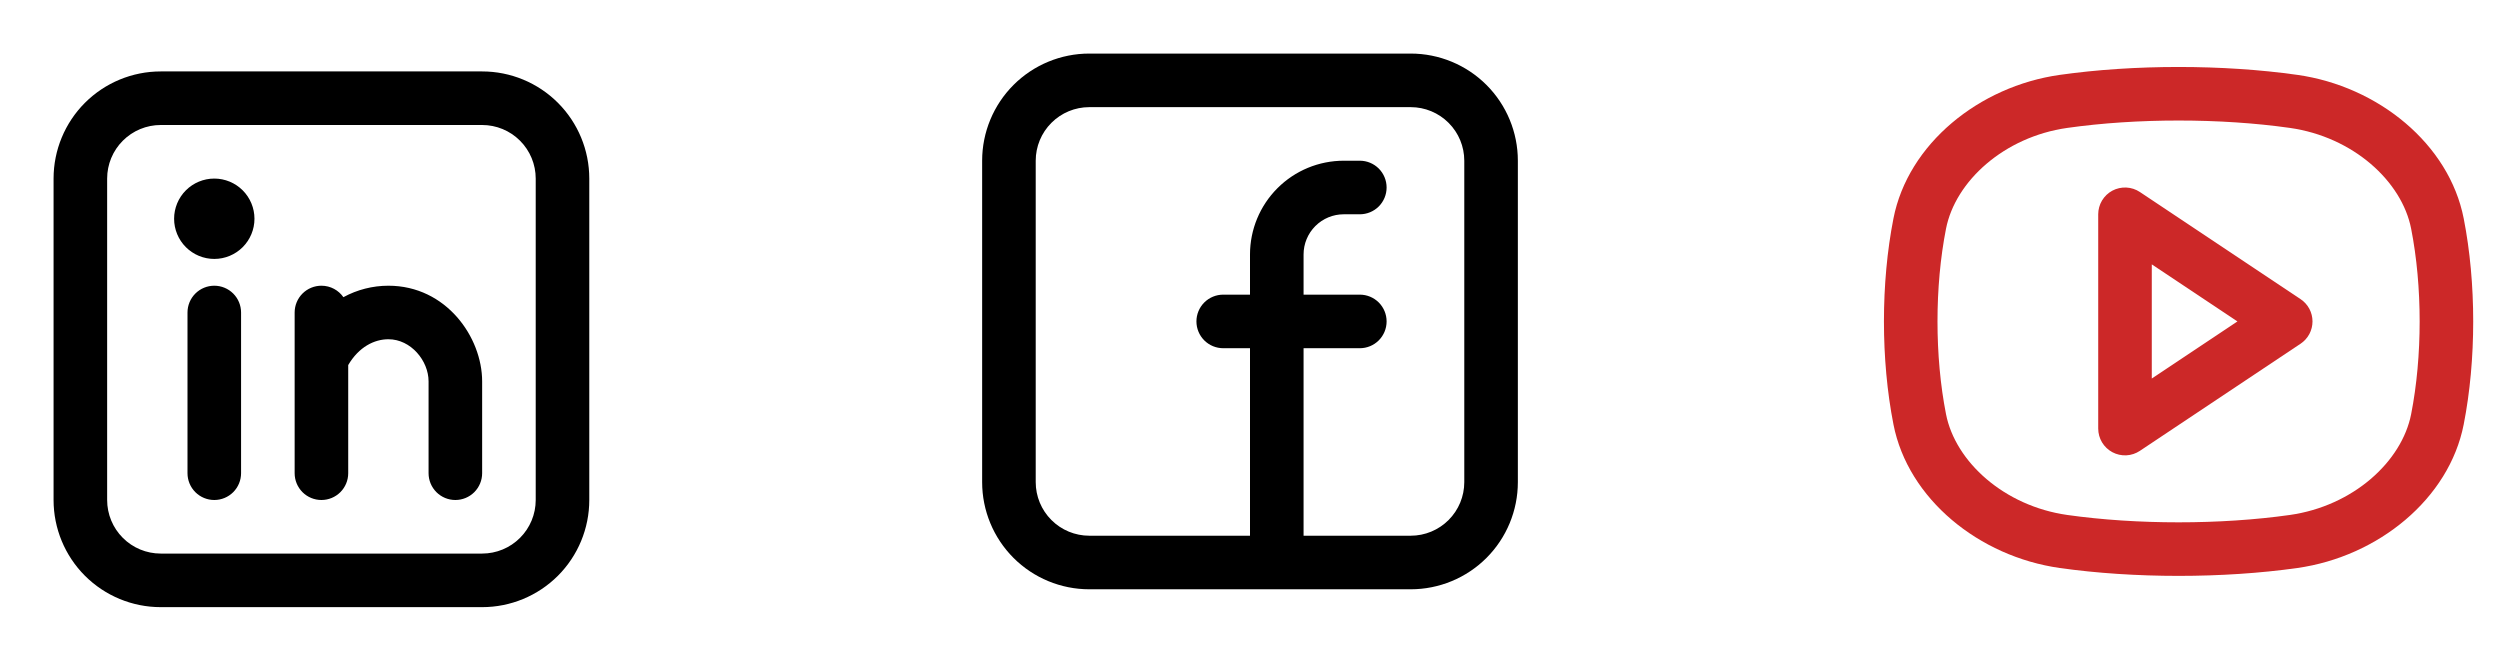 <svg width="140" height="37" viewBox="0 0 140 37" fill="none" xmlns="http://www.w3.org/2000/svg">
<path fill-rule="evenodd" clip-rule="evenodd" d="M9 4C7.409 4 5.883 4.632 4.757 5.757C3.632 6.883 3 8.409 3 10V28C3 29.591 3.632 31.117 4.757 32.243C5.883 33.368 7.409 34 9 34H27C28.591 34 30.117 33.368 31.243 32.243C32.368 31.117 33 29.591 33 28V10C33 8.409 32.368 6.883 31.243 5.757C30.117 4.632 28.591 4 27 4H9ZM6 10C6 9.204 6.316 8.441 6.879 7.879C7.441 7.316 8.204 7 9 7H27C27.796 7 28.559 7.316 29.121 7.879C29.684 8.441 30 9.204 30 10V28C30 28.796 29.684 29.559 29.121 30.121C28.559 30.684 27.796 31 27 31H9C8.204 31 7.441 30.684 6.879 30.121C6.316 29.559 6 28.796 6 28V10ZM13.5 17.5C13.5 17.102 13.342 16.721 13.061 16.439C12.779 16.158 12.398 16 12 16C11.602 16 11.221 16.158 10.939 16.439C10.658 16.721 10.5 17.102 10.5 17.5V26.5C10.5 26.898 10.658 27.279 10.939 27.561C11.221 27.842 11.602 28 12 28C12.398 28 12.779 27.842 13.061 27.561C13.342 27.279 13.5 26.898 13.5 26.5V17.5ZM14.25 12.25C14.25 12.847 14.013 13.419 13.591 13.841C13.169 14.263 12.597 14.5 12 14.5C11.403 14.5 10.831 14.263 10.409 13.841C9.987 13.419 9.75 12.847 9.75 12.25C9.75 11.653 9.987 11.081 10.409 10.659C10.831 10.237 11.403 10 12 10C12.597 10 13.169 10.237 13.591 10.659C14.013 11.081 14.25 11.653 14.25 12.25ZM18 16C18.51 16 18.96 16.255 19.23 16.642C20.003 16.221 20.869 16 21.75 16C24.99 16 27 18.889 27 21.357V26.5C27 26.898 26.842 27.279 26.561 27.561C26.279 27.842 25.898 28 25.5 28C25.102 28 24.721 27.842 24.439 27.561C24.158 27.279 24 26.898 24 26.5V21.355C24 20.203 23.01 18.998 21.75 18.998C20.964 18.998 20.096 19.426 19.5 20.443V26.5C19.5 26.898 19.342 27.279 19.061 27.561C18.779 27.842 18.398 28 18 28C17.602 28 17.221 27.842 16.939 27.561C16.658 27.279 16.5 26.898 16.5 26.5V17.5C16.5 17.102 16.658 16.721 16.939 16.439C17.221 16.158 17.602 16 18 16Z" fill="black"/>
<path fill-rule="evenodd" clip-rule="evenodd" d="M55 9C55 7.409 55.632 5.883 56.757 4.757C57.883 3.632 59.409 3 61 3H79C80.591 3 82.117 3.632 83.243 4.757C84.368 5.883 85 7.409 85 9V27C85 28.591 84.368 30.117 83.243 31.243C82.117 32.368 80.591 33 79 33H61C59.409 33 57.883 32.368 56.757 31.243C55.632 30.117 55 28.591 55 27V9ZM61 6C60.204 6 59.441 6.316 58.879 6.879C58.316 7.441 58 8.204 58 9V27C58 27.796 58.316 28.559 58.879 29.121C59.441 29.684 60.204 30 61 30H70V19.5H68.5C68.102 19.5 67.721 19.342 67.439 19.061C67.158 18.779 67 18.398 67 18C67 17.602 67.158 17.221 67.439 16.939C67.721 16.658 68.102 16.5 68.5 16.5H70V14.25C70 12.858 70.553 11.522 71.538 10.538C72.522 9.553 73.858 9 75.25 9H76.15C76.548 9 76.929 9.158 77.211 9.439C77.492 9.721 77.65 10.102 77.65 10.5C77.65 10.898 77.492 11.279 77.211 11.561C76.929 11.842 76.548 12 76.15 12H75.25C74.954 12 74.662 12.058 74.389 12.171C74.116 12.284 73.868 12.45 73.659 12.659C73.45 12.868 73.284 13.116 73.171 13.389C73.058 13.662 73 13.954 73 14.25V16.5H76.15C76.548 16.5 76.929 16.658 77.211 16.939C77.492 17.221 77.65 17.602 77.65 18C77.65 18.398 77.492 18.779 77.211 19.061C76.929 19.342 76.548 19.5 76.15 19.5H73V30H79C79.796 30 80.559 29.684 81.121 29.121C81.684 28.559 82 27.796 82 27V9C82 8.204 81.684 7.441 81.121 6.879C80.559 6.316 79.796 6 79 6H61Z" fill="black"/>
<path fill-rule="evenodd" clip-rule="evenodd" d="M115.768 7.163C119.656 6.612 124.345 6.612 128.233 7.163C131.765 7.664 134.503 10.142 135.025 12.812C135.659 16.044 135.659 19.956 135.025 23.189C134.501 25.859 131.765 28.337 128.233 28.838C124.345 29.388 119.654 29.388 115.768 28.838C112.235 28.337 109.499 25.859 108.976 23.189C108.341 19.956 108.341 16.044 108.976 12.812C109.499 10.142 112.235 7.664 115.768 7.163ZM128.653 4.193C124.487 3.603 119.513 3.603 115.348 4.193C110.825 4.833 106.85 8.06 106.033 12.236C105.323 15.849 105.323 20.151 106.033 23.765C106.85 27.941 110.825 31.167 115.348 31.808C119.513 32.397 124.487 32.397 128.653 31.808C133.175 31.167 137.15 27.941 137.968 23.765C138.677 20.151 138.677 15.849 137.968 12.236C137.15 8.06 133.175 4.833 128.653 4.193ZM119.833 10.752C119.607 10.601 119.344 10.515 119.073 10.502C118.802 10.489 118.532 10.549 118.292 10.677C118.053 10.805 117.853 10.996 117.713 11.229C117.574 11.462 117.5 11.729 117.5 12V24C117.5 24.272 117.574 24.538 117.713 24.771C117.853 25.004 118.053 25.195 118.292 25.323C118.532 25.451 118.802 25.512 119.073 25.499C119.344 25.485 119.607 25.399 119.833 25.248L128.833 19.248C129.038 19.111 129.206 18.925 129.323 18.708C129.439 18.49 129.5 18.247 129.5 18C129.5 17.753 129.439 17.51 129.323 17.292C129.206 17.075 129.038 16.889 128.833 16.752L119.833 10.752ZM125.296 18L120.5 21.198V14.804L125.296 18Z" fill="#CC2828"/>
</svg>
